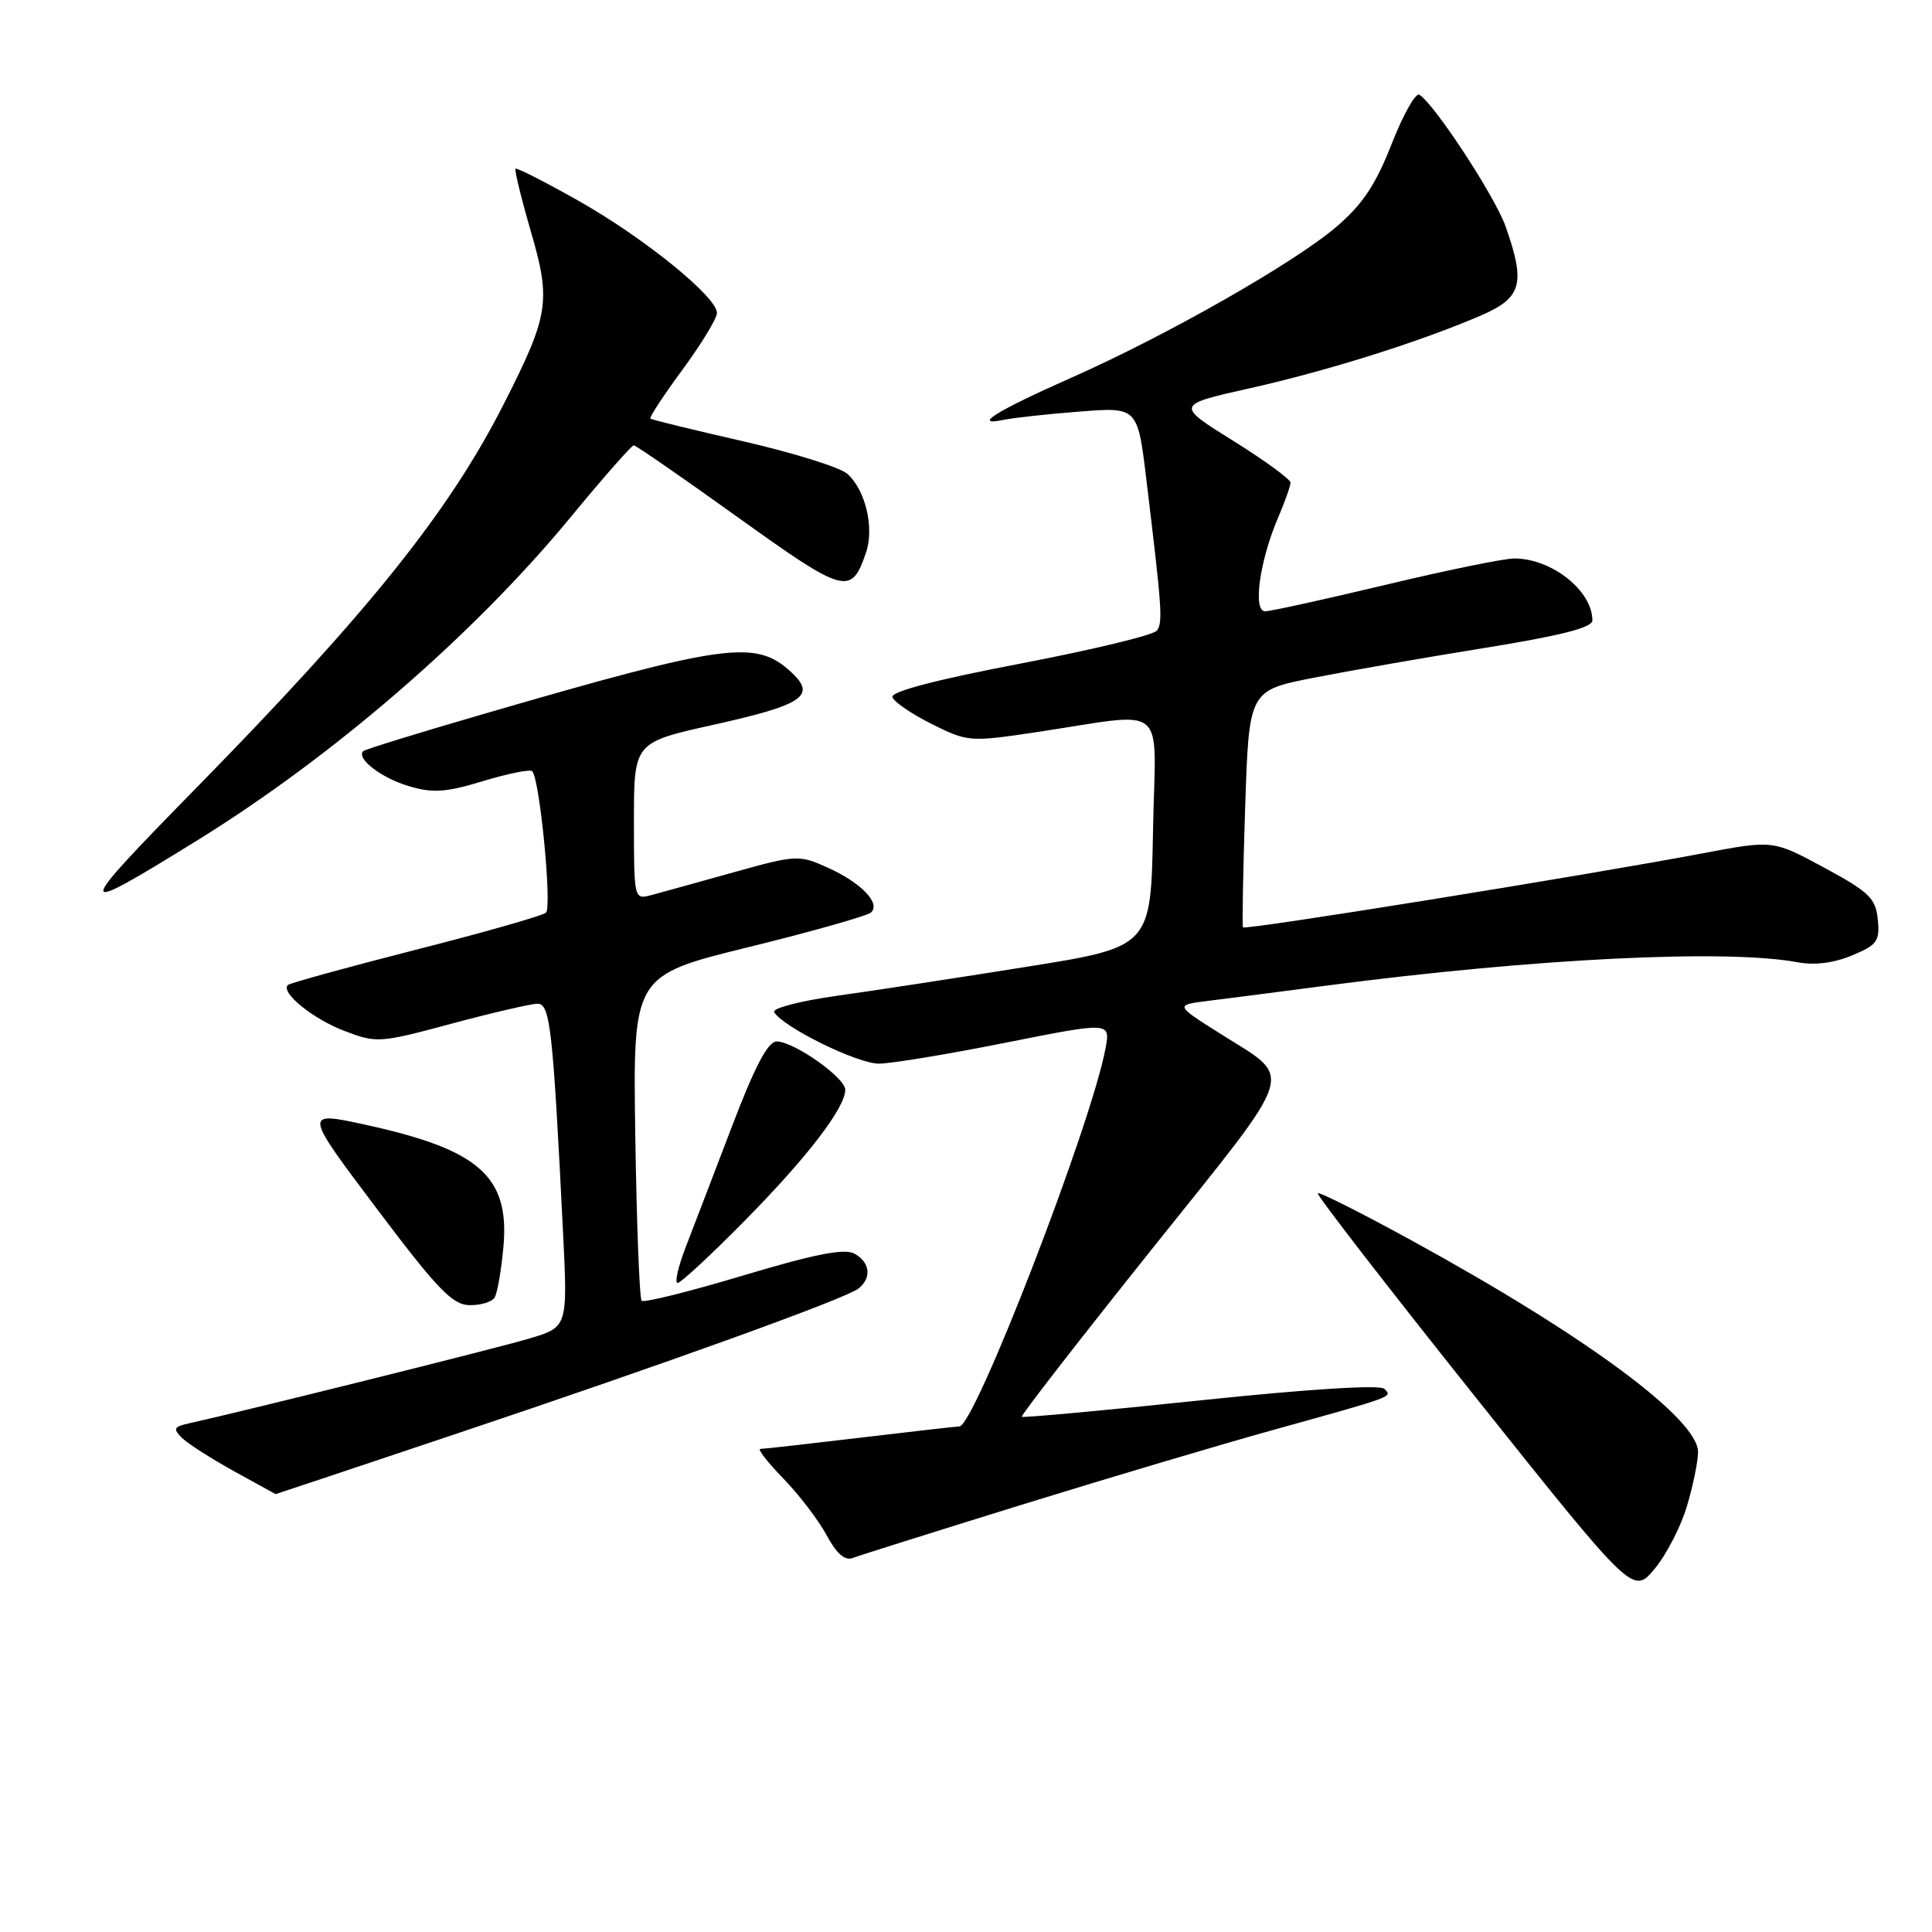 <?xml version="1.0" encoding="UTF-8" standalone="no"?>
<!DOCTYPE svg PUBLIC "-//W3C//DTD SVG 1.1//EN" "http://www.w3.org/Graphics/SVG/1.1/DTD/svg11.dtd" >
<svg xmlns="http://www.w3.org/2000/svg" xmlns:xlink="http://www.w3.org/1999/xlink" version="1.1" viewBox="0 0 256 256">
 <g >
 <path fill="currentColor"
d=" M 223.53 199.57 C 224.34 196.86 225.00 193.63 225.00 192.40 C 225.00 188.01 210.12 177.01 187.16 164.43 C 180.44 160.74 174.79 157.90 174.61 158.11 C 174.43 158.33 183.75 170.38 195.33 184.90 C 216.38 211.30 216.38 211.30 219.23 207.90 C 220.79 206.03 222.73 202.28 223.53 199.57 Z  M 135.37 199.39 C 146.85 195.84 161.93 191.35 168.87 189.43 C 184.93 184.96 184.52 185.12 183.42 184.02 C 182.86 183.46 173.30 184.06 159.09 185.55 C 146.21 186.91 135.55 187.88 135.39 187.73 C 135.24 187.57 142.97 177.61 152.57 165.59 C 172.24 140.99 171.54 143.22 161.60 136.91 C 155.69 133.17 155.69 133.17 160.10 132.62 C 162.52 132.32 169.68 131.40 176.00 130.57 C 203.39 126.99 228.79 125.74 238.22 127.51 C 240.44 127.93 243.01 127.60 245.40 126.60 C 248.74 125.21 249.10 124.71 248.82 121.84 C 248.54 119.02 247.69 118.20 241.72 114.97 C 234.94 111.31 234.94 111.31 225.72 113.05 C 209.89 116.04 164.94 123.28 164.70 122.88 C 164.58 122.67 164.71 115.53 164.99 107.00 C 165.50 91.50 165.50 91.50 174.00 89.82 C 178.68 88.90 188.91 87.11 196.75 85.85 C 206.85 84.22 211.00 83.16 211.00 82.21 C 211.00 78.27 205.61 74.00 200.65 74.00 C 199.30 74.00 191.62 75.57 183.57 77.50 C 175.52 79.42 168.35 81.00 167.63 81.00 C 165.98 81.00 166.91 74.30 169.34 68.63 C 170.25 66.50 171.00 64.39 171.00 63.95 C 171.00 63.51 167.57 61.01 163.39 58.40 C 155.77 53.65 155.77 53.65 165.64 51.44 C 175.97 49.12 188.14 45.29 196.22 41.81 C 201.65 39.47 202.18 37.59 199.50 30.01 C 198.11 26.05 190.08 13.79 188.07 12.55 C 187.58 12.24 185.93 15.18 184.40 19.08 C 182.28 24.49 180.54 27.09 177.08 30.05 C 171.48 34.84 154.66 44.42 142.00 50.03 C 131.97 54.48 128.71 56.51 133.00 55.63 C 134.38 55.35 138.93 54.85 143.12 54.53 C 150.75 53.94 150.75 53.94 151.92 63.72 C 153.98 80.78 154.10 82.48 153.29 83.56 C 152.86 84.15 144.72 86.11 135.21 87.93 C 124.05 90.06 118.03 91.64 118.25 92.37 C 118.44 92.99 120.77 94.59 123.45 95.93 C 128.17 98.29 128.53 98.32 136.90 97.08 C 155.22 94.36 153.09 92.62 152.78 110.11 C 152.50 125.48 152.50 125.48 136.00 128.11 C 126.92 129.56 115.56 131.30 110.75 131.97 C 105.94 132.65 102.26 133.62 102.58 134.12 C 103.83 136.15 113.69 140.98 116.50 140.94 C 118.15 140.92 125.72 139.67 133.32 138.15 C 147.15 135.40 147.15 135.40 146.48 138.95 C 144.58 149.09 129.16 188.98 127.12 189.01 C 126.78 189.01 120.88 189.68 114.00 190.50 C 107.12 191.32 101.16 191.99 100.75 191.99 C 100.34 192.00 101.71 193.76 103.79 195.91 C 105.88 198.05 108.46 201.44 109.53 203.42 C 110.85 205.88 111.96 206.84 112.99 206.44 C 113.82 206.12 123.89 202.95 135.37 199.39 Z  M 60.02 190.13 C 88.35 180.64 112.05 172.08 113.75 170.74 C 115.54 169.33 115.29 167.23 113.19 166.10 C 111.88 165.40 107.90 166.18 98.47 169.01 C 91.36 171.14 85.31 172.65 85.02 172.36 C 84.74 172.07 84.36 162.26 84.18 150.55 C 83.86 129.27 83.86 129.27 99.18 125.50 C 107.61 123.43 114.91 121.36 115.41 120.91 C 116.75 119.69 114.08 116.94 109.62 114.94 C 105.85 113.25 105.50 113.27 97.12 115.61 C 92.38 116.94 87.49 118.29 86.25 118.62 C 84.02 119.21 84.00 119.11 84.00 108.80 C 84.00 98.38 84.00 98.38 94.49 96.05 C 106.41 93.40 108.21 92.20 104.88 89.10 C 100.16 84.71 96.35 85.22 64.03 94.62 C 55.52 97.09 48.36 99.30 48.13 99.53 C 47.17 100.50 50.51 103.07 54.12 104.15 C 57.35 105.12 59.00 105.01 64.01 103.50 C 67.31 102.50 70.24 101.91 70.52 102.19 C 71.52 103.18 73.17 120.23 72.34 120.94 C 71.88 121.34 64.10 123.56 55.05 125.86 C 46.01 128.17 38.40 130.27 38.14 130.52 C 37.15 131.51 41.45 135.01 45.63 136.60 C 49.90 138.23 50.29 138.21 59.84 135.64 C 65.25 134.19 70.37 133.00 71.23 133.00 C 72.90 133.00 73.26 136.24 74.60 163.18 C 75.23 175.85 75.23 175.85 70.11 177.37 C 65.74 178.67 32.33 186.99 25.09 188.59 C 23.03 189.04 22.89 189.31 24.09 190.51 C 24.87 191.28 27.98 193.27 31.00 194.94 C 34.02 196.60 36.51 197.97 36.52 197.98 C 36.54 197.99 47.11 194.46 60.02 190.13 Z  M 65.54 171.93 C 65.90 171.34 66.43 168.31 66.71 165.18 C 67.53 155.90 63.51 152.34 48.54 149.06 C 40.20 147.24 40.20 147.24 49.85 160.06 C 57.94 170.81 59.94 172.89 62.19 172.94 C 63.67 172.97 65.18 172.52 65.54 171.93 Z  M 98.68 161.75 C 106.95 153.37 112.00 146.79 112.00 144.40 C 112.00 142.79 105.19 138.00 102.91 138.00 C 101.75 138.00 100.03 141.28 96.99 149.25 C 94.63 155.44 91.87 162.64 90.86 165.25 C 89.85 167.86 89.37 170.00 89.79 170.00 C 90.20 170.00 94.21 166.29 98.68 161.75 Z  M 26.03 111.42 C 44.13 100.24 62.72 84.16 75.56 68.59 C 79.91 63.31 83.70 59.00 83.98 59.01 C 84.27 59.02 90.49 63.32 97.82 68.58 C 111.99 78.74 112.80 78.96 114.76 73.19 C 115.87 69.92 114.67 64.90 112.27 62.78 C 111.29 61.92 105.10 59.99 98.50 58.48 C 91.90 56.97 86.36 55.62 86.18 55.47 C 86.00 55.32 87.92 52.40 90.43 48.99 C 92.94 45.57 95.00 42.19 95.00 41.47 C 95.00 39.34 85.34 31.51 76.66 26.61 C 72.23 24.11 68.47 22.19 68.31 22.36 C 68.15 22.52 69.06 26.26 70.34 30.66 C 73.03 39.90 72.75 41.72 66.77 53.50 C 59.53 67.77 48.88 81.07 26.05 104.36 C 9.58 121.16 9.58 121.59 26.03 111.42 Z "/>
</g>
</svg>